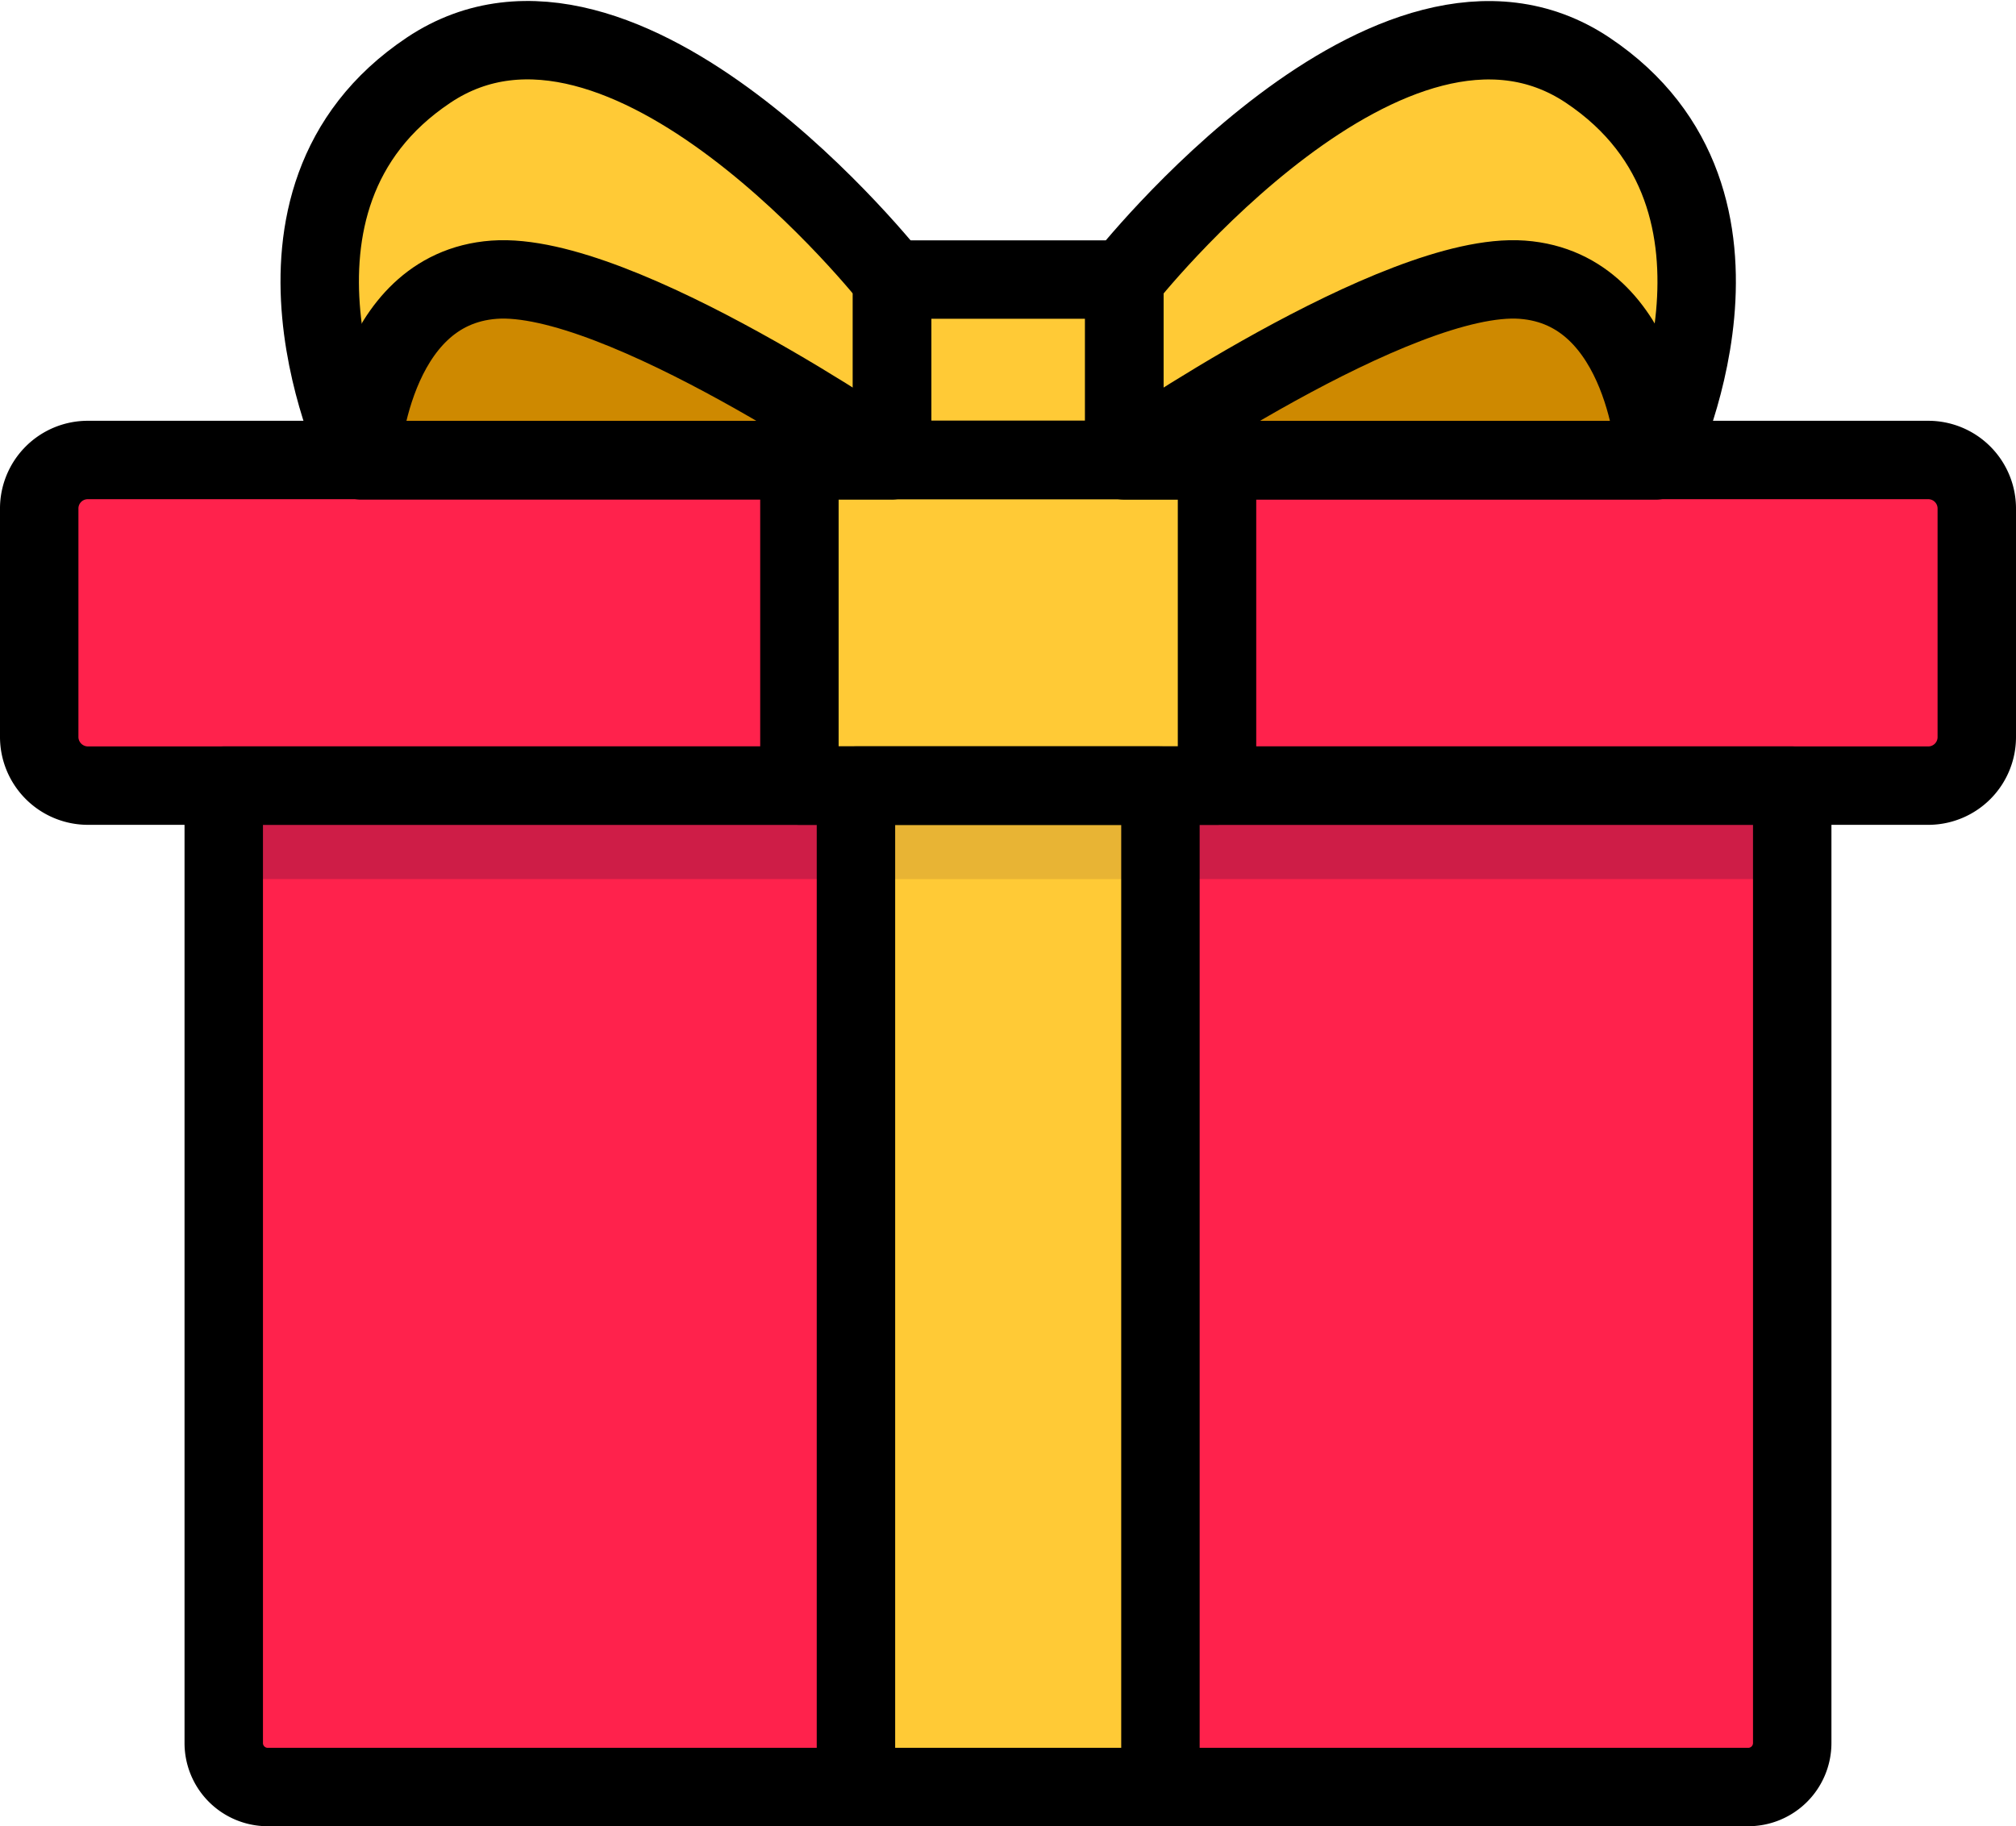 <svg xmlns="http://www.w3.org/2000/svg" width="51.413" height="46.587" viewBox="0 0 51.413 46.587">
  <g id="Party" transform="translate(-7.3 -31.313)">
    <g id="gift" transform="translate(8.3 32.34)">
      <g id="Group_543" data-name="Group 543" transform="translate(0 0)">
        <path id="Fill-1" d="M92.176,218.745H54.425A1.122,1.122,0,0,1,53.3,217.62V193.2h40v24.42A1.122,1.122,0,0,1,92.176,218.745Z" transform="translate(-48.594 -174.186)" fill="#ff224c"/>
        <path id="Fill-3" d="M55.475,112H8.538A1.238,1.238,0,0,0,7.3,113.248v5.811a1.244,1.244,0,0,0,1.238,1.248H55.475a1.238,1.238,0,0,0,1.238-1.248v-5.811A1.238,1.238,0,0,0,55.475,112" transform="translate(-7.3 -101.293)" fill="#ff224c"/>
        <path id="Fill-5" d="M53.4,195.584H93.391V193.2H53.4Z" transform="translate(-48.684 -174.186)" fill="#ce1d47"/>
        <path id="Fill-7" d="M210.9,218.745h7.765V193.2H210.9Z" transform="translate(-190.071 -174.186)" fill="#ffca36"/>
        <path id="Fill-8" d="M210.9,195.584h7.765V193.2H210.9Z" transform="translate(-190.071 -174.186)" fill="#e8b434"/>
        <path id="Fill-9" d="M196.8,120.307h10.65V112H196.8Z" transform="translate(-177.413 -101.293)" fill="#ffca36"/>
        <path id="Fill-10" d="M219.9,71.6h5.923V67H219.9Z" transform="translate(-198.15 -60.896)" fill="#ffca36"/>
        <path id="Fill-11" d="M91.816,13.443S84.992,4.768,80,8.1s-1.739,9.954-1.739,9.954H91.816Z" transform="translate(-70.066 -7.34)" fill="#ffca36"/>
        <path id="Fill-12" d="M277.8,13.443s6.824-8.675,11.816-5.34,1.739,9.954,1.739,9.954H277.8Z" transform="translate(-250.127 -7.34)" fill="#ffca36"/>
        <path id="Stroke-13" d="M92.176,218.745H54.425A1.122,1.122,0,0,1,53.3,217.62V193.2h40v24.42A1.122,1.122,0,0,1,92.176,218.745Z" transform="translate(-48.594 -174.186)" fill="none" stroke="#000" stroke-linecap="round" stroke-linejoin="round" stroke-width="2"/>
        <path id="Stroke-14" d="M210.9,218.745h7.765V193.2H210.9Z" transform="translate(-190.071 -174.186)" fill="none" stroke="#000" stroke-linecap="round" stroke-linejoin="round" stroke-width="2"/>
        <path id="Stroke-15" d="M196.8,120.307h10.65V112H196.8Z" transform="translate(-177.413 -101.293)" fill="none" stroke="#000" stroke-linecap="round" stroke-linejoin="round" stroke-width="2"/>
        <path id="Stroke-16" d="M55.475,112H8.538A1.238,1.238,0,0,0,7.3,113.248v5.811a1.244,1.244,0,0,0,1.238,1.248H55.475a1.238,1.238,0,0,0,1.238-1.248v-5.811A1.238,1.238,0,0,0,55.475,112Z" transform="translate(-7.3 -101.293)" fill="none" stroke="#000" stroke-linecap="round" stroke-linejoin="round" stroke-width="2"/>
        <path id="Stroke-17" d="M219.9,71.6h5.923V67H219.9Z" transform="translate(-198.15 -60.896)" fill="none" stroke="#000" stroke-linecap="round" stroke-linejoin="round" stroke-width="2"/>
        <path id="Stroke-18" d="M91.816,13.443S84.992,4.768,80,8.1s-1.739,9.954-1.739,9.954H91.816Z" transform="translate(-70.066 -7.34)" fill="none" stroke="#000" stroke-linecap="round" stroke-linejoin="round" stroke-width="2"/>
        <path id="Fill-19" d="M87.4,71.525s.225-4.368,3.407-4.6,10.149,4.6,10.149,4.6Z" transform="translate(-79.205 -60.817)" fill="#ce8900"/>
        <path id="Fill-20" d="M291.355,71.525s-.225-4.368-3.407-4.6-10.149,4.6-10.149,4.6Z" transform="translate(-250.127 -60.817)" fill="#ce8900"/>
        <path id="Stroke-21" d="M87.4,71.525s.225-4.368,3.407-4.6,10.149,4.6,10.149,4.6Z" transform="translate(-79.205 -60.817)" fill="none" stroke="#000" stroke-linecap="round" stroke-linejoin="round" stroke-width="2"/>
        <path id="Stroke-22" d="M277.8,13.443s6.824-8.675,11.816-5.34,1.739,9.954,1.739,9.954H277.8Z" transform="translate(-250.127 -7.34)" fill="none" stroke="#000" stroke-linecap="round" stroke-linejoin="round" stroke-width="2"/>
        <path id="Stroke-23" d="M291.355,71.525s-.225-4.368-3.407-4.6-10.149,4.6-10.149,4.6Z" transform="translate(-250.127 -60.817)" fill="none" stroke="#000" stroke-linecap="round" stroke-linejoin="round" stroke-width="2"/>
      </g>
    </g>
  </g>
</svg>
